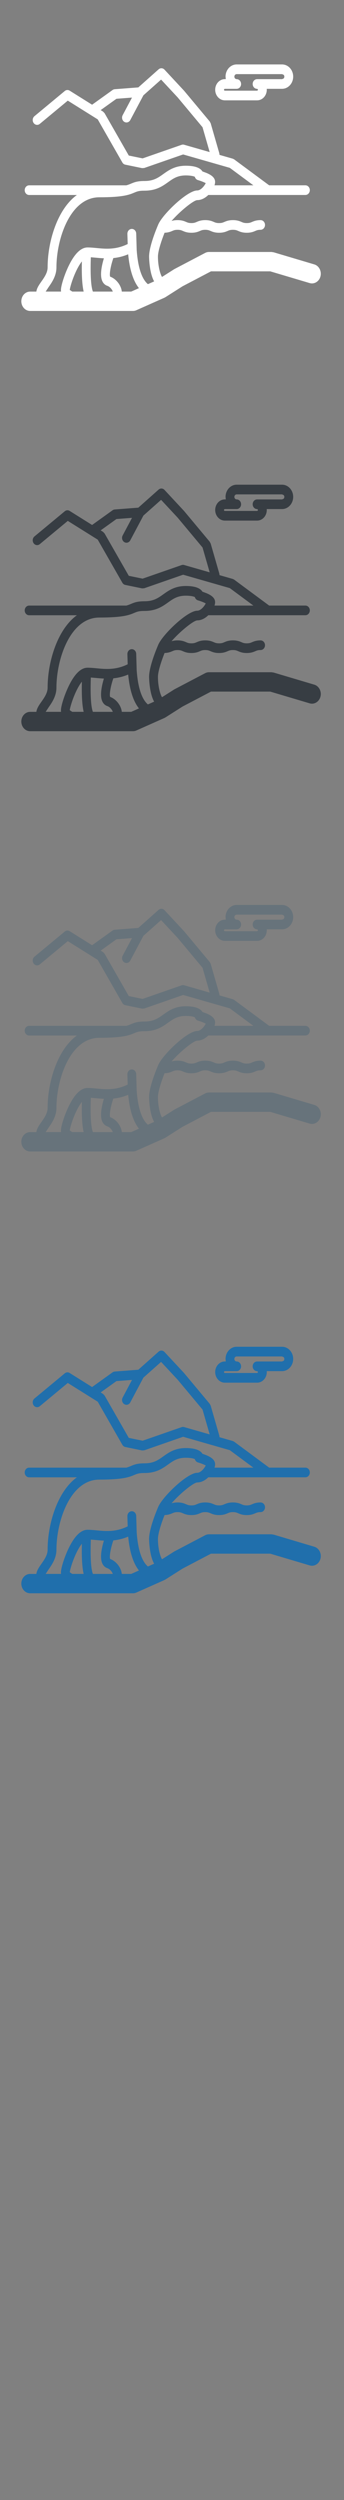 <svg width="32" height="232" viewBox="0 0 32 232" xmlns="http://www.w3.org/2000/svg" xmlns:sketch="http://www.bohemiancoding.com/sketch/ns"><rect x="0" y="0" width="32" height="232" fill="#808080" stroke="none"/><title>Arctic-Norway</title><g sketch:type="MSLayerGroup" fill="none"><g fill="#fff" sketch:type="MSShapeGroup"><path d="M20.917 9.312h3.001c.218 0 .429-.087.594-.246.194-.187.305-.456.305-.738l-.004-.086h1.426c.251 0 .494-.101.683-.283.223-.215.351-.524.351-.849 0-.324-.128-.634-.351-.848-.189-.183-.432-.283-.684-.283h-4.223c-.57 0-1.034.508-1.034 1.132l.022.233h-.086c-.496 0-.899.441-.899.984 0 .542.403.984.899.984zm0-1.069h1.1c.227 0 .411-.201.411-.449h-.002c0-.248-.184-.449-.411-.449-.118 0-.213-.105-.213-.233 0-.129.096-.233.213-.233h4.223l.14.059c.027.026.073.083.073.174 0 .091-.045.148-.073.175l-.14.059h-2.323c-.227 0-.411.201-.411.449s.184.449.411.449h.002l.051.022.027.063-.027.064-.051.022h-3.001c-.043 0-.078-.038-.078-.085 0-.047.035-.086.078-.086z" id="Fill-1"/><path d="M29.234 24.536l-3.77-1.121-.215-.032h-5.811c-.123 0-.244.03-.355.088l-2.843 1.491-.057.033-1.112.706c-.161-.242-.379-1.005-.379-1.887 0-.474.289-1.394.617-2.216.35-.011.553-.096.716-.166.145-.062.25-.107.494-.107s.349.045.494.107c.175.075.394.168.793.168s.617-.093.793-.168c.145-.062.25-.107.494-.107s.349.045.494.107c.175.075.394.168.793.168s.617-.093.793-.168c.145-.062.25-.107.494-.107s.349.045.494.107c.175.075.394.168.793.168s.617-.093.793-.168c.145-.062.25-.107.494-.107.227 0 .411-.201.411-.449s-.184-.449-.411-.449c-.399 0-.617.093-.793.168-.145.062-.25.107-.494.107s-.349-.045-.494-.107c-.175-.075-.394-.168-.793-.168s-.617.093-.793.168c-.145.062-.25.107-.494.107s-.349-.045-.494-.107c-.175-.075-.394-.168-.793-.168s-.617.093-.793.168c-.145.062-.25.107-.494.107s-.349-.045-.494-.107c-.175-.075-.394-.168-.793-.168-.245 0-.422.035-.563.08.745-.865 2.039-1.928 2.395-1.936.385 0 .742-.201 1.026-.477h9.033c.227 0 .411-.201.411-.449s-.184-.449-.411-.449h-3.374l-3.256-2.407-.126-.062-1.233-.353-.017-.139-.805-2.791-.089-.168-2.383-2.852-.016-.018-1.811-1.944c-.149-.16-.384-.172-.546-.028l-1.887 1.677-2.196.168c-.07.005-.138.03-.196.072l-1.908 1.367-2.089-1.306c-.143-.089-.32-.077-.451.032l-2.821 2.337c-.181.15-.217.431-.08.629s.394.237.575.087l2.605-2.158 2.786 1.741 2.29 3.998c.061.106.159.18.272.203l1.564.322.2-.013 3.617-1.257 4.343 1.244 2.191 1.62h-3.615c.037-.113.056-.219.056-.311 0-.441-.429-.679-.802-.837l-.378-.141c-.165-.271-.575-.528-1.543-.528-1.012 0-1.585.408-2.09.768-.488.348-.91.649-1.748.649-.68 0-.959.118-1.254.242-.122.051-.253.107-.439.159h-9.047c-.227 0-.411.201-.411.449s.184.449.411.449h4.442c-.611.443-1.148 1.096-1.594 1.948-.706 1.347-1.127 3.132-1.127 4.775 0 .483-.306.918-.576 1.302-.22.312-.428.609-.472.939h-.577c-.454 0-.821.402-.821.898s.368.898.821.898h9.567c.106 0 .211-.022.309-.066l2.611-1.16.103-.056 1.585-1.006 2.646-1.387h5.515l3.664 1.089c.437.13.889-.153 1.008-.631.119-.479-.14-.973-.577-1.103zm-12.108-11.105c-.075-.022-.154-.019-.228.006l-3.632 1.262-1.286-.264-2.25-3.927-.144-.152-.221-.138 1.468-1.052 1.446-.11-.869 1.635c-.114.214-.048.489.148.614.065.041.136.061.206.061.141 0 .279-.08.355-.223l1.221-2.297 1.645-1.461 1.542 1.654 2.314 2.77.664 2.304-2.38-.681zm-12.623 13.237c.315-.448.747-1.061.747-1.85 0-2.626 1.268-6.51 3.989-6.51 2.228 0 2.795-.239 3.25-.431.259-.109.431-.182.958-.182 1.082 0 1.674-.422 2.196-.794.468-.334.873-.622 1.642-.622.459 0 .736.075.839.127.04.149.149.268.291.308.269.076.563.193.723.283-.124.255-.457.677-.79.677-.926 0-3.22 2.214-3.624 3.153-.201.467-.856 2.063-.856 2.988 0 .02.008 1.469.47 2.298l-.58.258c-.567-.478-.926-1.557-1.042-3.152l-.009-.303v-.017l-.036-1.222c-.007-.248-.197-.443-.424-.434-.227.008-.404.216-.397.463l.028.939c-1.101.544-2.052.453-2.897.372-.292-.028-.568-.054-.836-.054-.633 0-1.24.608-1.803 1.808-.366.778-.674 1.762-.674 2.148l.01.139h-1.43l.257-.391zm4.139.391c-.105-.257-.268-1.012-.193-3.185l.46.039c.238.023.49.047.756.058-.195.642-.39 1.546-.161 2.088.098.231.262.392.476.465.27.092.45.357.514.535h-1.852zm-1.919 0l-.085-.054-.149-.102c.018-.196.224-.962.591-1.74.192-.405.374-.699.537-.905-.033 1.423.042 2.273.166 2.8h-1.06zm5.487 0h-.879c-.059-.579-.519-1.182-1.086-1.386-.075-.172.007-.878.299-1.724.431-.044.892-.146 1.38-.351.136 1.431.473 2.481 1.002 3.142l-.716.318z" id="Fill-2"/></g><g fill="#373D43" sketch:type="MSShapeGroup"><path d="M20.917 48.312h3.001c.218 0 .429-.087.594-.246.194-.187.305-.456.305-.738l-.004-.086h1.426c.251 0 .494-.101.683-.283.223-.215.351-.524.351-.849 0-.324-.128-.634-.351-.848-.189-.183-.432-.283-.684-.283h-4.223c-.57 0-1.034.508-1.034 1.132l.022.233h-.086c-.496 0-.899.441-.899.984 0 .542.403.984.899.984zm0-1.069h1.1c.227 0 .411-.201.411-.449h-.002c0-.248-.184-.449-.411-.449-.118 0-.213-.105-.213-.233 0-.129.096-.233.213-.233h4.223l.14.059c.027.026.073.083.073.174 0 .091-.045.148-.073.175l-.14.059h-2.323c-.227 0-.411.201-.411.449s.184.449.411.449h.002l.051.022.027.063-.027.064-.051.022h-3.001c-.043 0-.078-.038-.078-.085 0-.047.035-.086.078-.086z" id="Fill-1"/><path d="M29.234 63.536l-3.77-1.121-.215-.032h-5.811c-.123 0-.244.03-.355.088l-2.843 1.491-.057.033-1.112.706c-.161-.242-.379-1.005-.379-1.887 0-.474.289-1.394.617-2.216.35-.011.553-.096.716-.166.145-.062.25-.107.494-.107s.349.045.494.107c.175.075.394.168.793.168s.617-.093.793-.168c.145-.062.25-.107.494-.107s.349.045.494.107c.175.075.394.168.793.168s.617-.093.793-.168c.145-.062.25-.107.494-.107s.349.045.494.107c.175.075.394.168.793.168s.617-.093.793-.168c.145-.062.25-.107.494-.107.227 0 .411-.201.411-.449s-.184-.449-.411-.449c-.399 0-.617.093-.793.168-.145.062-.25.107-.494.107s-.349-.045-.494-.107c-.175-.075-.394-.168-.793-.168s-.617.093-.793.168c-.145.062-.25.107-.494.107s-.349-.045-.494-.107c-.175-.075-.394-.168-.793-.168s-.617.093-.793.168c-.145.062-.25.107-.494.107s-.349-.045-.494-.107c-.175-.075-.394-.168-.793-.168-.245 0-.422.035-.563.08.745-.865 2.039-1.928 2.395-1.936.385 0 .742-.201 1.026-.477h9.033c.227 0 .411-.201.411-.449s-.184-.449-.411-.449h-3.374l-3.256-2.407-.126-.062-1.233-.353-.017-.139-.805-2.791-.089-.168-2.383-2.852-.016-.018-1.811-1.944c-.149-.16-.384-.172-.546-.028l-1.887 1.677-2.196.168c-.07.005-.138.03-.196.072l-1.908 1.367-2.089-1.306c-.143-.089-.32-.077-.451.032l-2.821 2.337c-.181.15-.217.431-.08.629s.394.237.575.087l2.605-2.158 2.786 1.741 2.29 3.998c.061.106.159.18.272.203l1.564.322.2-.013 3.617-1.257 4.343 1.244 2.191 1.62h-3.615c.037-.113.056-.219.056-.311 0-.441-.429-.679-.802-.837l-.378-.141c-.165-.271-.575-.528-1.543-.528-1.012 0-1.585.408-2.09.768-.488.348-.91.649-1.748.649-.68 0-.959.118-1.254.242-.122.051-.253.107-.439.159h-9.047c-.227 0-.411.201-.411.449s.184.449.411.449h4.442c-.611.443-1.148 1.096-1.594 1.948-.706 1.347-1.127 3.132-1.127 4.775 0 .483-.306.918-.576 1.302-.22.312-.428.609-.472.939h-.577c-.454 0-.821.402-.821.898s.368.898.821.898h9.567c.106 0 .211-.022.309-.066l2.611-1.16.103-.056 1.585-1.006 2.646-1.387h5.515l3.664 1.089c.437.13.889-.153 1.008-.631.119-.479-.14-.973-.577-1.103zm-12.108-11.105c-.075-.022-.154-.019-.228.006l-3.632 1.262-1.286-.264-2.25-3.927-.144-.152-.221-.138 1.468-1.052 1.446-.11-.869 1.635c-.114.214-.048.489.148.614.065.041.136.061.206.061.141 0 .279-.08.355-.223l1.221-2.297 1.645-1.461 1.542 1.654 2.314 2.77.664 2.304-2.38-.681zm-12.623 13.237c.315-.448.747-1.061.747-1.85 0-2.626 1.268-6.51 3.989-6.51 2.228 0 2.795-.239 3.25-.431.259-.109.431-.182.958-.182 1.082 0 1.674-.422 2.196-.794.468-.334.873-.622 1.642-.622.459 0 .736.075.839.127.04.149.149.268.291.308.269.076.563.193.723.283-.124.255-.457.677-.79.677-.926 0-3.22 2.214-3.624 3.153-.201.467-.856 2.063-.856 2.988 0 .02.008 1.469.47 2.298l-.58.258c-.567-.478-.926-1.557-1.042-3.152l-.009-.303v-.017l-.036-1.222c-.007-.248-.197-.443-.424-.434-.227.008-.404.216-.397.463l.028.939c-1.101.544-2.052.453-2.897.372-.292-.028-.568-.054-.836-.054-.633 0-1.24.608-1.803 1.808-.366.778-.674 1.762-.674 2.148l.01.139h-1.43l.257-.391zm4.139.391c-.105-.257-.268-1.012-.193-3.185l.46.039c.238.023.49.047.756.058-.195.642-.39 1.546-.161 2.088.098.231.262.392.476.465.27.092.45.357.514.535h-1.852zm-1.919 0l-.085-.054-.149-.102c.018-.196.224-.962.591-1.74.192-.405.374-.699.537-.905-.033 1.423.042 2.273.166 2.8h-1.06zm5.487 0h-.879c-.059-.579-.519-1.182-1.086-1.386-.075-.172.007-.878.299-1.724.431-.044.892-.146 1.38-.351.136 1.431.473 2.481 1.002 3.142l-.716.318z" id="Fill-2"/></g><g fill="#67737B" sketch:type="MSShapeGroup"><path d="M20.917 87.312h3.001c.218 0 .429-.087.594-.246.194-.187.305-.456.305-.738l-.004-.086h1.426c.251 0 .494-.101.683-.283.223-.215.351-.524.351-.849 0-.324-.128-.634-.351-.848-.189-.183-.432-.283-.684-.283h-4.223c-.57 0-1.034.508-1.034 1.132l.022.233h-.086c-.496 0-.899.441-.899.984 0 .542.403.984.899.984zm0-1.069h1.1c.227 0 .411-.201.411-.449h-.002c0-.248-.184-.449-.411-.449-.118 0-.213-.105-.213-.233 0-.129.096-.233.213-.233h4.223l.14.059c.027.026.073.083.073.174 0 .091-.045.148-.073.175l-.14.059h-2.323c-.227 0-.411.201-.411.449s.184.449.411.449h.002l.051.022.027.063-.027.064-.051.022h-3.001c-.043 0-.078-.038-.078-.085 0-.047.035-.086.078-.086z"/><path d="M29.234 102.536l-3.77-1.121-.215-.032h-5.811c-.123 0-.244.03-.355.088l-2.843 1.491-.057.033-1.112.706c-.161-.242-.379-1.005-.379-1.887 0-.474.289-1.394.617-2.216.35-.011.553-.096.716-.166.145-.062.25-.107.494-.107s.349.045.494.107c.175.075.394.168.793.168s.617-.093.793-.168c.145-.062.25-.107.494-.107s.349.045.494.107c.175.075.394.168.793.168s.617-.093.793-.168c.145-.062.25-.107.494-.107s.349.045.494.107c.175.075.394.168.793.168s.617-.093.793-.168c.145-.062.25-.107.494-.107.227 0 .411-.201.411-.449s-.184-.449-.411-.449c-.399 0-.617.093-.793.168-.145.062-.25.107-.494.107s-.349-.045-.494-.107c-.175-.075-.394-.168-.793-.168s-.617.093-.793.168c-.145.062-.25.107-.494.107s-.349-.045-.494-.107c-.175-.075-.394-.168-.793-.168s-.617.093-.793.168c-.145.062-.25.107-.494.107s-.349-.045-.494-.107c-.175-.075-.394-.168-.793-.168-.245 0-.422.035-.563.08.745-.865 2.039-1.928 2.395-1.936.385 0 .742-.201 1.026-.477h9.033c.227 0 .411-.201.411-.449s-.184-.449-.411-.449h-3.374l-3.256-2.407-.126-.062-1.233-.353-.017-.139-.805-2.791-.089-.168-2.383-2.852-.016-.018-1.811-1.944c-.149-.16-.384-.172-.546-.028l-1.887 1.677-2.196.168c-.07.005-.138.03-.196.072l-1.908 1.367-2.089-1.306c-.143-.089-.32-.077-.451.032l-2.821 2.337c-.181.15-.217.431-.08.629s.394.237.575.087l2.605-2.158 2.786 1.741 2.29 3.998c.061.106.159.18.272.203l1.564.322.2-.013 3.617-1.257 4.343 1.244 2.191 1.62h-3.615c.037-.113.056-.219.056-.311 0-.441-.429-.679-.802-.837l-.378-.141c-.165-.271-.575-.528-1.543-.528-1.012 0-1.585.408-2.09.768-.488.348-.91.649-1.748.649-.68 0-.959.118-1.254.242-.122.051-.253.107-.439.159h-9.047c-.227 0-.411.201-.411.449s.184.449.411.449h4.442c-.611.443-1.148 1.096-1.594 1.948-.706 1.347-1.127 3.132-1.127 4.775 0 .483-.306.918-.576 1.302-.22.312-.428.609-.472.939h-.577c-.454 0-.821.402-.821.898s.368.898.821.898h9.567c.106 0 .211-.022.309-.066l2.611-1.16.103-.056 1.585-1.006 2.646-1.387h5.515l3.664 1.089c.437.13.889-.153 1.008-.631.119-.479-.14-.973-.577-1.103zm-12.108-11.105c-.075-.022-.154-.019-.228.006l-3.632 1.262-1.286-.264-2.25-3.927-.144-.152-.221-.138 1.468-1.052 1.446-.11-.869 1.635c-.114.214-.048.489.148.614.065.041.136.061.206.061.141 0 .279-.08.355-.223l1.221-2.297 1.645-1.461 1.542 1.654 2.314 2.77.664 2.304-2.38-.681zm-12.623 13.237c.315-.448.747-1.061.747-1.85 0-2.626 1.268-6.51 3.989-6.51 2.228 0 2.795-.239 3.25-.431.259-.109.431-.182.958-.182 1.082 0 1.674-.422 2.196-.794.468-.334.873-.622 1.642-.622.459 0 .736.075.839.127.04.149.149.268.291.308.269.076.563.193.723.283-.124.255-.457.677-.79.677-.926 0-3.22 2.214-3.624 3.153-.201.467-.856 2.063-.856 2.988 0 .02.008 1.469.47 2.298l-.58.258c-.567-.478-.926-1.557-1.042-3.152l-.009-.303v-.017l-.036-1.222c-.007-.248-.197-.443-.424-.434-.227.008-.404.216-.397.463l.028.939c-1.101.544-2.052.453-2.897.372-.292-.028-.568-.054-.836-.054-.633 0-1.24.608-1.803 1.808-.366.778-.674 1.762-.674 2.148l.01.139h-1.43l.257-.391zm4.139.391c-.105-.257-.268-1.012-.193-3.185l.46.039c.238.023.49.047.756.058-.195.642-.39 1.546-.161 2.088.098.231.262.392.476.465.27.092.45.357.514.535h-1.852zm-1.919 0l-.085-.054-.149-.102c.018-.196.224-.962.591-1.74.192-.405.374-.699.537-.905-.033 1.423.042 2.273.166 2.8h-1.06zm5.487 0h-.879c-.059-.579-.519-1.182-1.086-1.386-.075-.172.007-.878.299-1.724.431-.044.892-.146 1.38-.351.136 1.431.473 2.481 1.002 3.142l-.716.318z"/></g><g fill="#206FAC" sketch:type="MSShapeGroup"><path d="M20.917 128.312h3.001c.218 0 .429-.087.594-.246.194-.187.305-.456.305-.738l-.004-.086h1.426c.251 0 .494-.101.683-.283.223-.215.351-.524.351-.849 0-.324-.128-.634-.351-.848-.189-.183-.432-.283-.684-.283h-4.223c-.57 0-1.034.508-1.034 1.132l.022.233h-.086c-.496 0-.899.441-.899.984 0 .542.403.984.899.984zm0-1.069h1.1c.227 0 .411-.201.411-.449h-.002c0-.248-.184-.449-.411-.449-.118 0-.213-.105-.213-.233 0-.129.096-.233.213-.233h4.223l.14.059c.027.026.073.083.073.174 0 .091-.045.148-.073.175l-.14.059h-2.323c-.227 0-.411.201-.411.449s.184.449.411.449h.002l.051.022.027.063-.027.064-.051.022h-3.001c-.043 0-.078-.038-.078-.085 0-.047.035-.086.078-.086zM29.234 143.536l-3.77-1.121-.215-.032h-5.811c-.123 0-.244.03-.355.088l-2.843 1.491-.057.033-1.112.706c-.161-.242-.379-1.005-.379-1.887 0-.474.289-1.394.617-2.216.35-.011.553-.096.716-.166.145-.062.25-.107.494-.107s.349.045.494.107c.175.075.394.168.793.168s.617-.093.793-.168c.145-.062.25-.107.494-.107s.349.045.494.107c.175.075.394.168.793.168s.617-.093.793-.168c.145-.062.25-.107.494-.107s.349.045.494.107c.175.075.394.168.793.168s.617-.093.793-.168c.145-.062.25-.107.494-.107.227 0 .411-.201.411-.449s-.184-.449-.411-.449c-.399 0-.617.093-.793.168-.145.062-.25.107-.494.107s-.349-.045-.494-.107c-.175-.075-.394-.168-.793-.168s-.617.093-.793.168c-.145.062-.25.107-.494.107s-.349-.045-.494-.107c-.175-.075-.394-.168-.793-.168s-.617.093-.793.168c-.145.062-.25.107-.494.107s-.349-.045-.494-.107c-.175-.075-.394-.168-.793-.168-.245 0-.422.035-.563.08.745-.865 2.039-1.928 2.395-1.936.385 0 .742-.201 1.026-.477h9.033c.227 0 .411-.201.411-.449s-.184-.449-.411-.449h-3.374l-3.256-2.407-.126-.062-1.233-.353-.017-.139-.805-2.791-.089-.168-2.383-2.852-.016-.018-1.811-1.944c-.149-.16-.384-.172-.546-.028l-1.887 1.677-2.196.168c-.07.005-.138.03-.196.072l-1.908 1.367-2.089-1.306c-.143-.089-.32-.077-.451.032l-2.821 2.337c-.181.15-.217.431-.08.629s.394.237.575.087l2.605-2.158 2.786 1.741 2.29 3.998c.061.106.159.18.272.203l1.564.322.2-.013 3.617-1.257 4.343 1.244 2.191 1.62h-3.615c.037-.113.056-.219.056-.311 0-.441-.429-.679-.802-.837l-.378-.141c-.165-.271-.575-.528-1.543-.528-1.012 0-1.585.408-2.09.768-.488.348-.91.649-1.748.649-.68 0-.959.118-1.254.242-.122.051-.253.107-.439.159h-9.047c-.227 0-.411.201-.411.449s.184.449.411.449h4.442c-.611.443-1.148 1.096-1.594 1.948-.706 1.347-1.127 3.132-1.127 4.775 0 .483-.306.918-.576 1.302-.22.312-.428.609-.472.939h-.577c-.454 0-.821.402-.821.898s.368.898.821.898h9.567c.106 0 .211-.022.309-.066l2.611-1.16.103-.056 1.585-1.006 2.646-1.387h5.515l3.664 1.089c.437.13.889-.153 1.008-.631.119-.479-.14-.973-.577-1.103zm-12.108-11.105c-.075-.022-.154-.019-.228.006l-3.632 1.262-1.286-.264-2.25-3.927-.144-.152-.221-.138 1.468-1.052 1.446-.11-.869 1.635c-.114.214-.048.489.148.614.065.041.136.061.206.061.141 0 .279-.08.355-.223l1.221-2.297 1.645-1.461 1.542 1.654 2.314 2.77.664 2.304-2.38-.681zm-12.623 13.237c.315-.448.747-1.061.747-1.85 0-2.626 1.268-6.51 3.989-6.51 2.228 0 2.795-.239 3.25-.431.259-.109.431-.182.958-.182 1.082 0 1.674-.422 2.196-.794.468-.334.873-.622 1.642-.622.459 0 .736.075.839.127.04.149.149.268.291.308.269.076.563.193.723.283-.124.255-.457.677-.79.677-.926 0-3.22 2.214-3.624 3.153-.201.467-.856 2.063-.856 2.988 0 .02.008 1.469.47 2.298l-.58.258c-.567-.478-.926-1.557-1.042-3.152l-.009-.303v-.017l-.036-1.222c-.007-.248-.197-.443-.424-.434-.227.008-.404.216-.397.463l.028.939c-1.101.544-2.052.453-2.897.372-.292-.028-.568-.054-.836-.054-.633 0-1.24.608-1.803 1.808-.366.778-.674 1.762-.674 2.148l.01.139h-1.43l.257-.391zm4.139.391c-.105-.257-.268-1.012-.193-3.185l.46.039c.238.023.49.047.756.058-.195.642-.39 1.546-.161 2.088.098.231.262.392.476.465.27.092.45.357.514.535h-1.852zm-1.919 0l-.085-.054-.149-.102c.018-.196.224-.962.591-1.74.192-.405.374-.699.537-.905-.033 1.423.042 2.273.166 2.8h-1.06zm5.487 0h-.879c-.059-.579-.519-1.182-1.086-1.386-.075-.172.007-.878.299-1.724.431-.044.892-.146 1.38-.351.136 1.431.473 2.481 1.002 3.142l-.716.318z"/></g></g></svg>